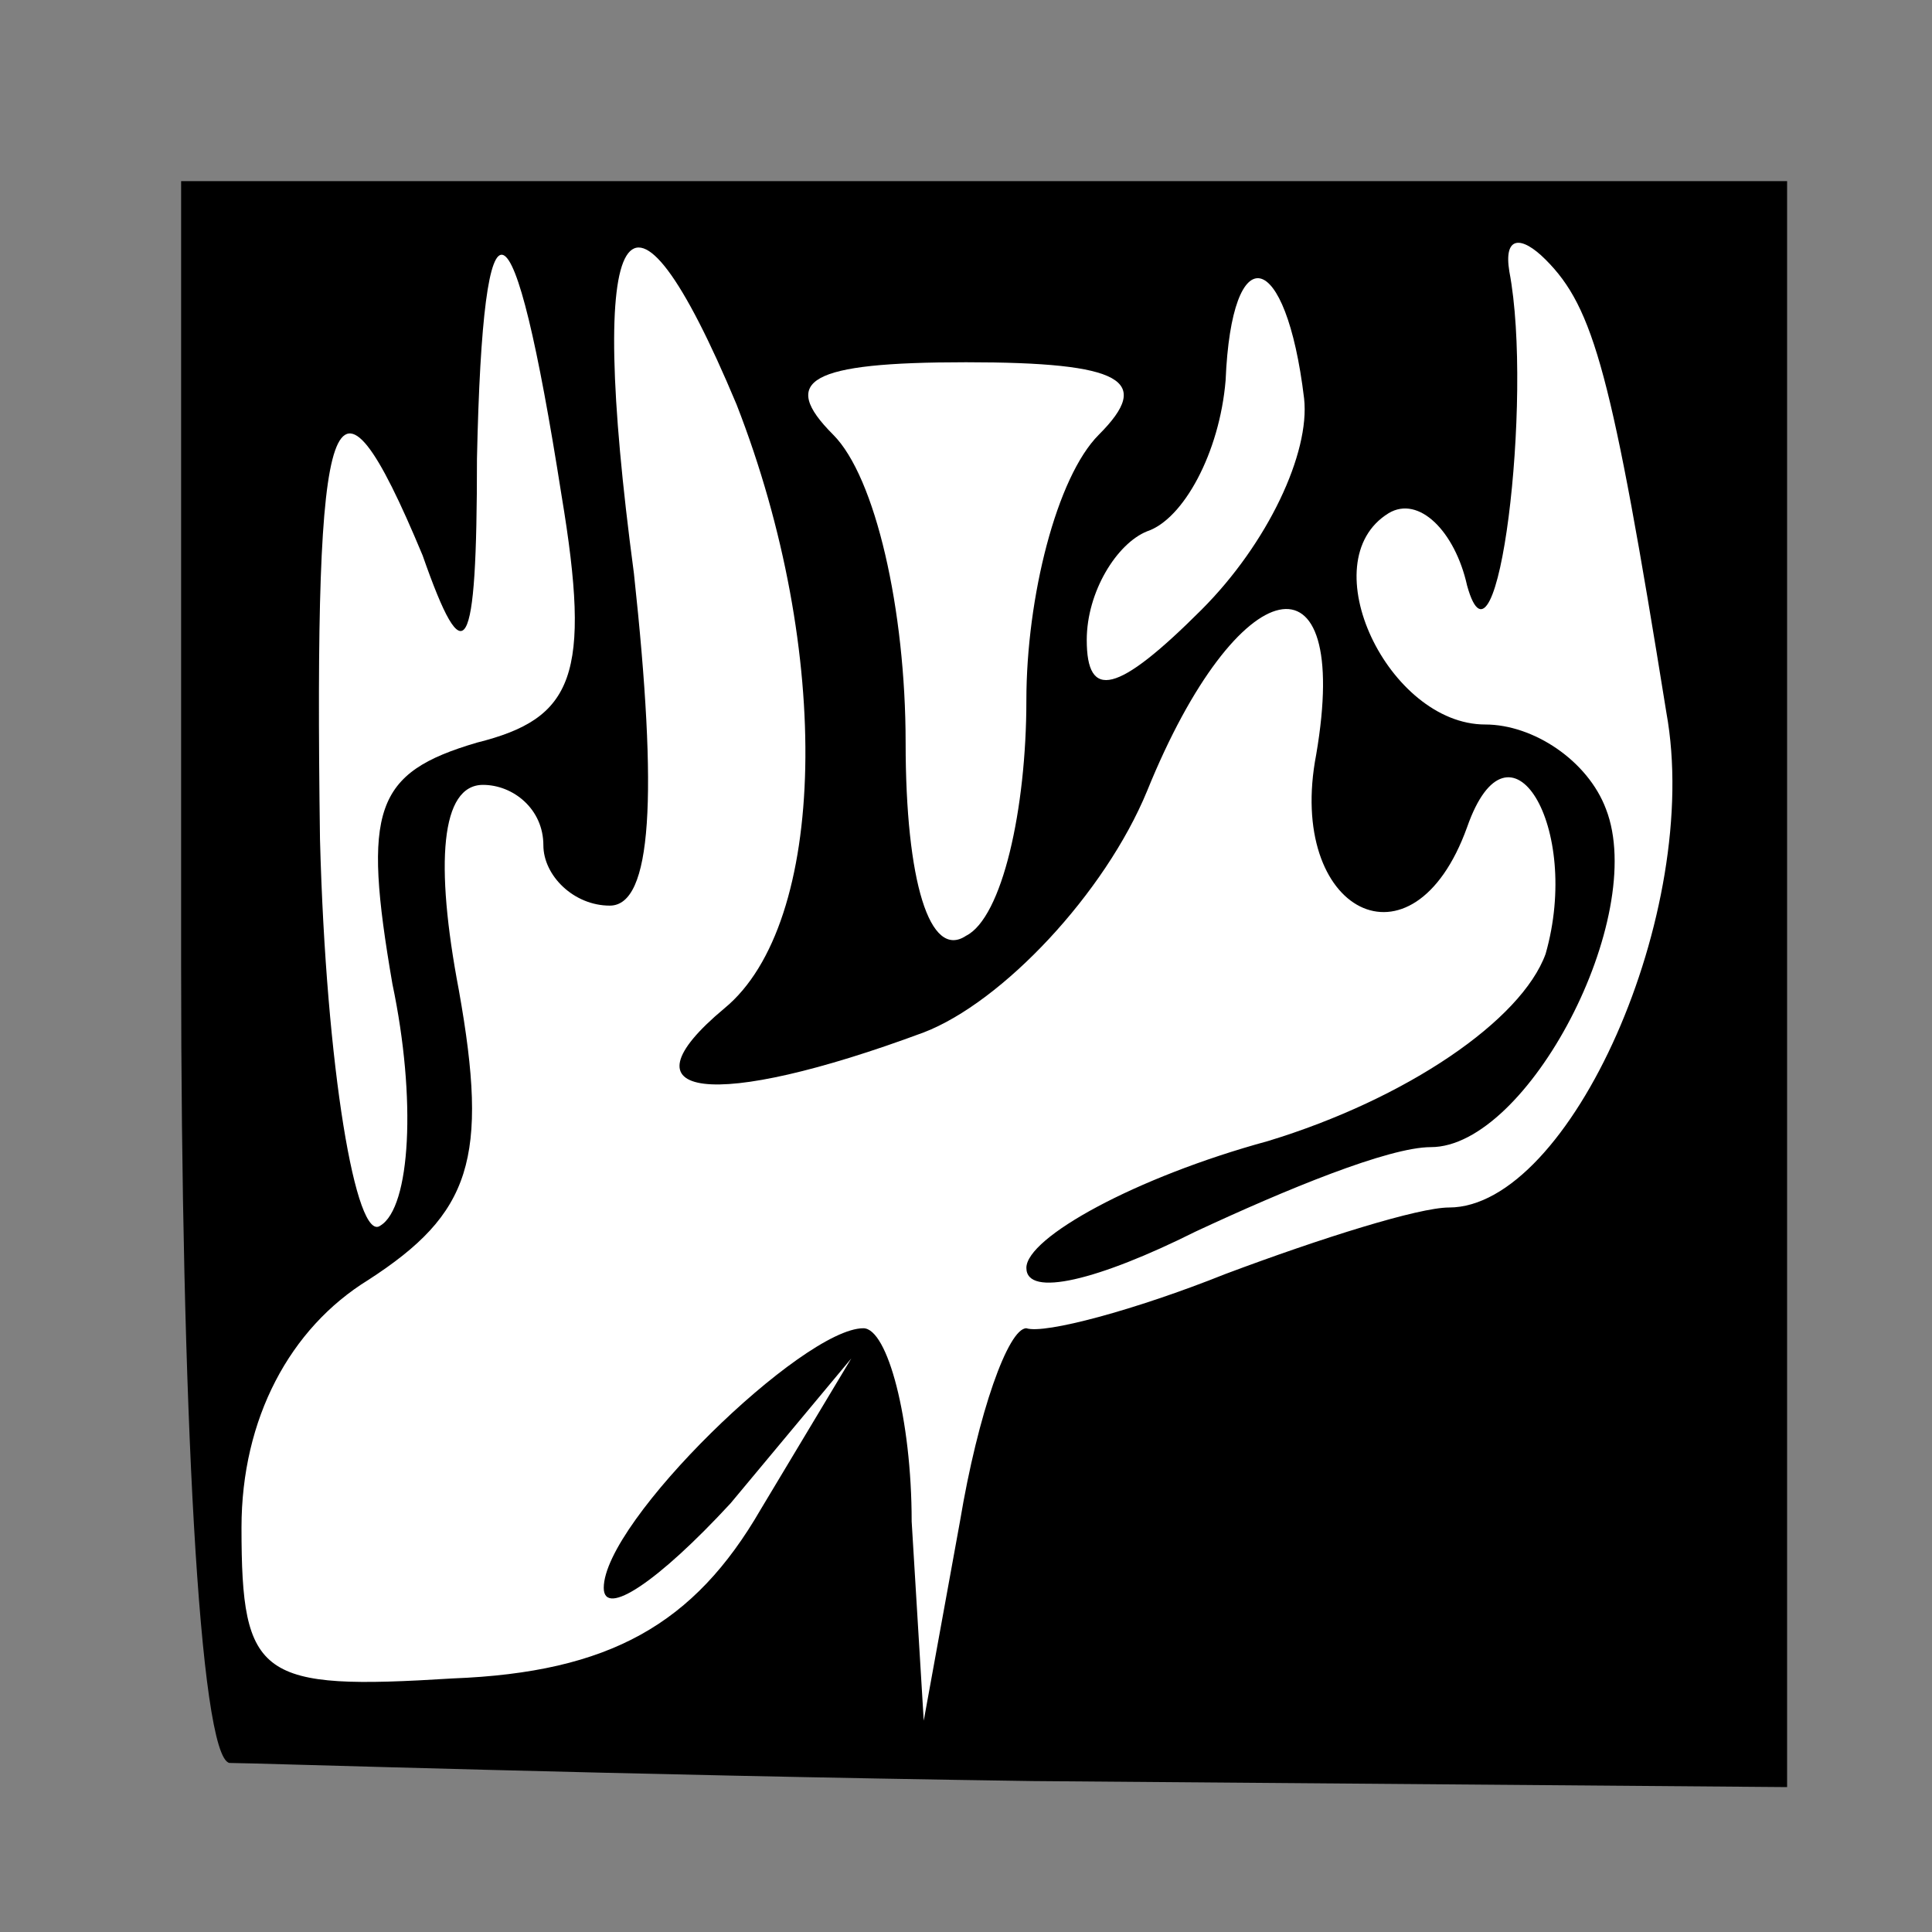 <?xml version="1.0" standalone="no"?>
<!DOCTYPE svg PUBLIC "-//W3C//DTD SVG 20010904//EN"
 "http://www.w3.org/TR/2001/REC-SVG-20010904/DTD/svg10.dtd">
<svg version="1.0" xmlns="http://www.w3.org/2000/svg"
 width="32pt" height="32pt" viewBox="0 0 32 32"
 preserveAspectRatio="xMidYMid meet">
<rect x="0" y="0" width="32" height="32" fill="#808080" stroke="none"/>
<g transform="translate(0,32) scale(0.1,-0.1)"
fill="#000000" stroke="none">
<path fill="#000000" stroke="none" d="M30 160 c0 -72 3 -131 8 -132 4 0 64
-2 133 -3 l125 -1 0 133 0 133 -133 0 -133 0 0 -130z"/>
<path fill="#ffffff" stroke="none" d="M93 238 c5 -30 2 -37 -14 -41 -17 -5
-19 -11 -14 -40 4 -19 3 -37 -2 -40 -4 -3 -9 26 -10 64 -1 73 2 83 17 47 7
-20 9 -17 9 16 1 47 6 45 14 -6z"/>
<path fill="#ffffff" stroke="none" d="M122 253 c16 -41 15 -86 -2 -100 -18
-15 -2 -17 33 -4 13 5 30 23 37 40 15 37 34 41 28 6 -5 -26 16 -37 25 -12 7
20 19 0 13 -21 -4 -11 -23 -24 -46 -31 -22 -6 -40 -16 -40 -21 0 -5 12 -2 28
6 15 7 32 14 39 14 16 0 36 38 29 56 -3 8 -12 14 -20 14 -16 0 -29 27 -16 35
5 3 11 -3 13 -12 5 -18 11 31 7 52 -1 6 2 6 6 2 8 -8 11 -19 20 -75 6 -33 -16
-82 -36 -82 -5 0 -21 -5 -37 -11 -15 -6 -30 -10 -33 -9 -3 0 -8 -14 -11 -32
l-6 -33 -2 33 c0 17 -4 32 -8 32 -10 0 -43 -32 -43 -43 0 -5 9 1 21 14 l20 24
-15 -25 c-11 -19 -25 -27 -51 -28 -32 -2 -35 0 -35 25 0 18 8 33 21 41 17 11
20 20 15 48 -4 21 -3 34 4 34 5 0 10 -4 10 -10 0 -5 5 -10 11 -10 7 0 8 18 4
55 -8 60 -1 71 17 28z"/>
<path fill="#ffffff" stroke="none" d="M216 254 c1 -9 -6 -24 -17 -35 -14 -14
-19 -15 -19 -5 0 8 5 16 10 18 6 2 12 13 13 25 1 24 10 22 13 -3z"/>
<path fill="#ffffff" stroke="none" d="M182 248 c-7 -7 -12 -27 -12 -44 0 -18
-4 -36 -10 -39 -6 -4 -10 9 -10 32 0 22 -5 44 -12 51 -9 9 -4 12 22 12 26 0
31 -3 22 -12z"/>
</g>
</svg>
